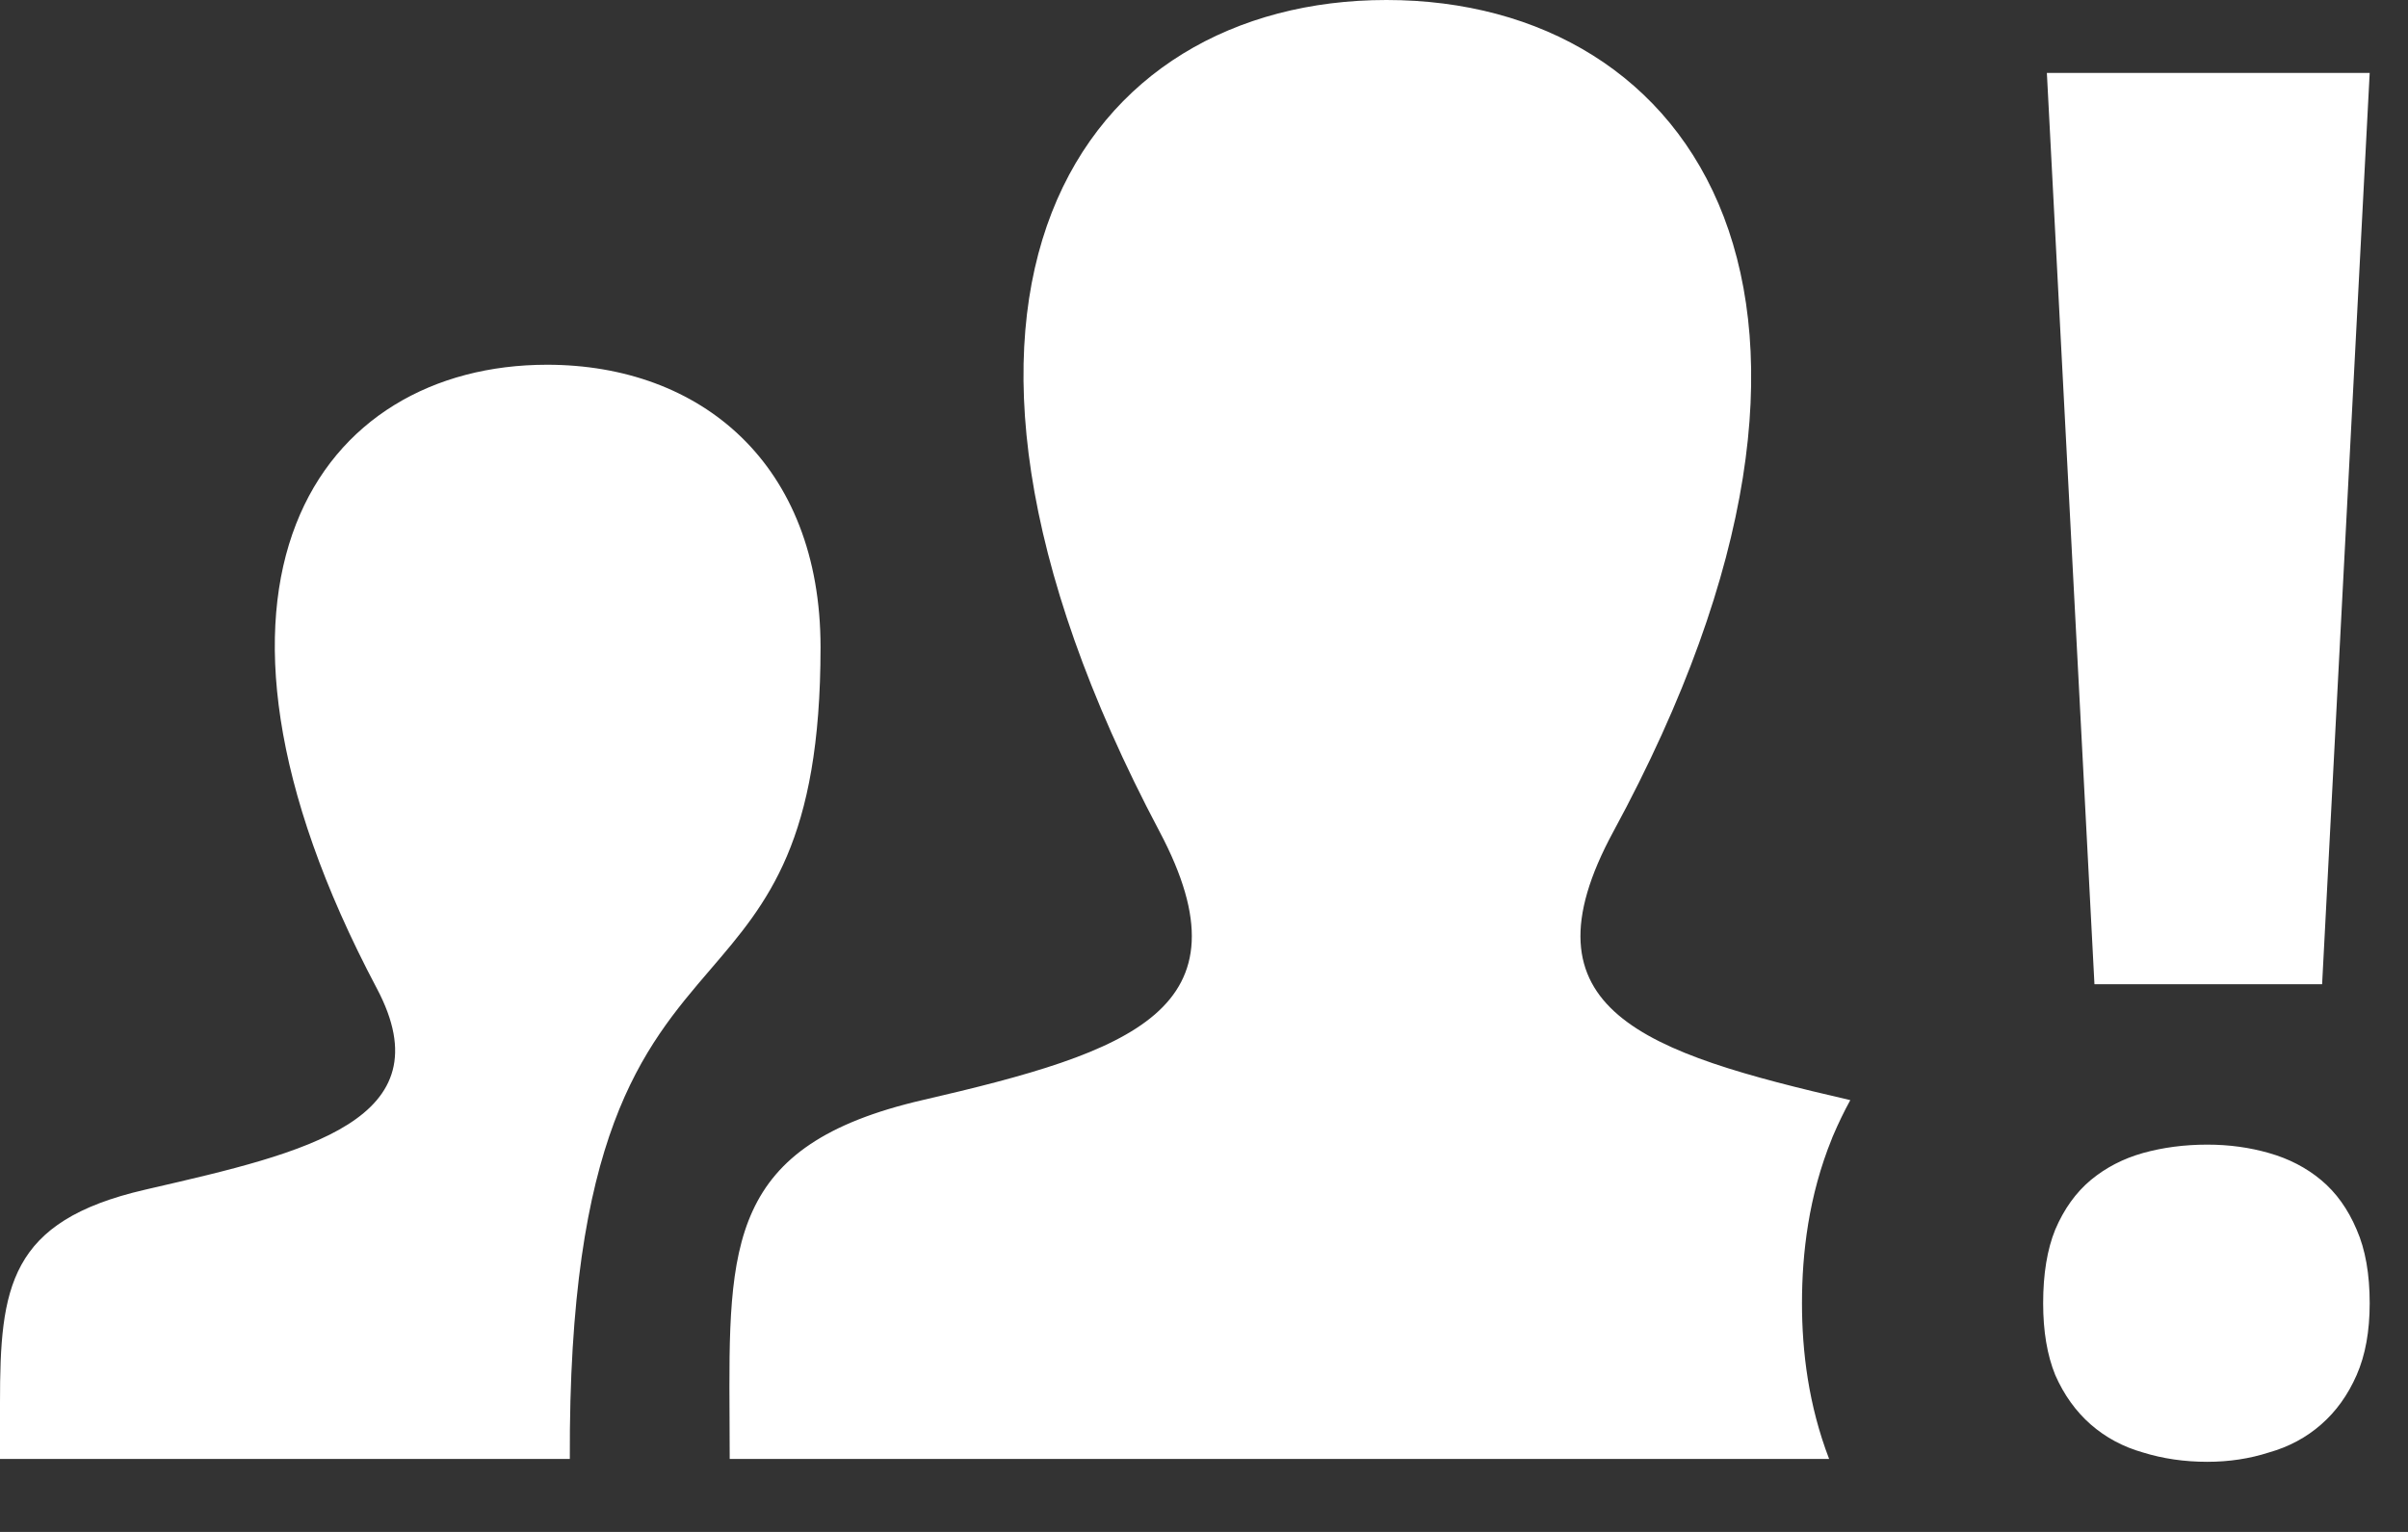 <svg width="33" height="21" viewBox="0 0 33 21" fill="none" xmlns="http://www.w3.org/2000/svg">
<rect x="0" y="0" width="33" height="21" fill="#333333" stroke="none"/>
<path fill-rule="evenodd" clip-rule="evenodd" d="M24.695 17.865C24.695 18.524 24.784 19.263 25.067 20H10C10 19.812 9.999 19.63 9.998 19.453L9.998 19.452C9.984 17.051 9.977 15.697 12.644 15.08C15.51 14.418 17.183 13.839 15.89 11.398C11.958 3.971 14.848 0 19.001 0C23.236 0 26.055 4.124 22.111 11.398C20.779 13.853 22.548 14.432 25.353 15.08L25.357 15.081C25.27 15.24 25.192 15.402 25.123 15.564L25.113 15.587L25.104 15.611C24.786 16.393 24.695 17.182 24.695 17.865ZM0 20H7.809C7.79 15.559 8.805 14.375 9.737 13.288C10.521 12.374 11.245 11.529 11.245 8.873C11.245 6.362 9.606 5 7.497 5C4.382 5 2.215 7.979 5.164 13.549C6.121 15.356 4.183 15.803 2.064 16.291L1.983 16.31C0.121 16.74 0 17.65 0 19.227V20ZM28.703 13.492H31.823L32.475 1H28.051L28.703 13.492ZM28.166 16.855C28.055 17.128 28 17.464 28 17.865C28 18.249 28.055 18.577 28.166 18.85C28.286 19.122 28.448 19.348 28.652 19.527C28.857 19.706 29.095 19.834 29.368 19.911C29.641 19.996 29.935 20.039 30.25 20.039C30.549 20.039 30.83 19.996 31.094 19.911C31.367 19.834 31.606 19.706 31.81 19.527C32.015 19.348 32.177 19.122 32.296 18.85C32.416 18.577 32.475 18.249 32.475 17.865C32.475 17.464 32.416 17.128 32.296 16.855C32.177 16.574 32.015 16.348 31.81 16.177C31.606 16.007 31.367 15.883 31.094 15.806C30.83 15.73 30.549 15.691 30.25 15.691C29.935 15.691 29.641 15.73 29.368 15.806C29.095 15.883 28.857 16.007 28.652 16.177C28.448 16.348 28.286 16.574 28.166 16.855Z" fill="white"/>
</svg>
